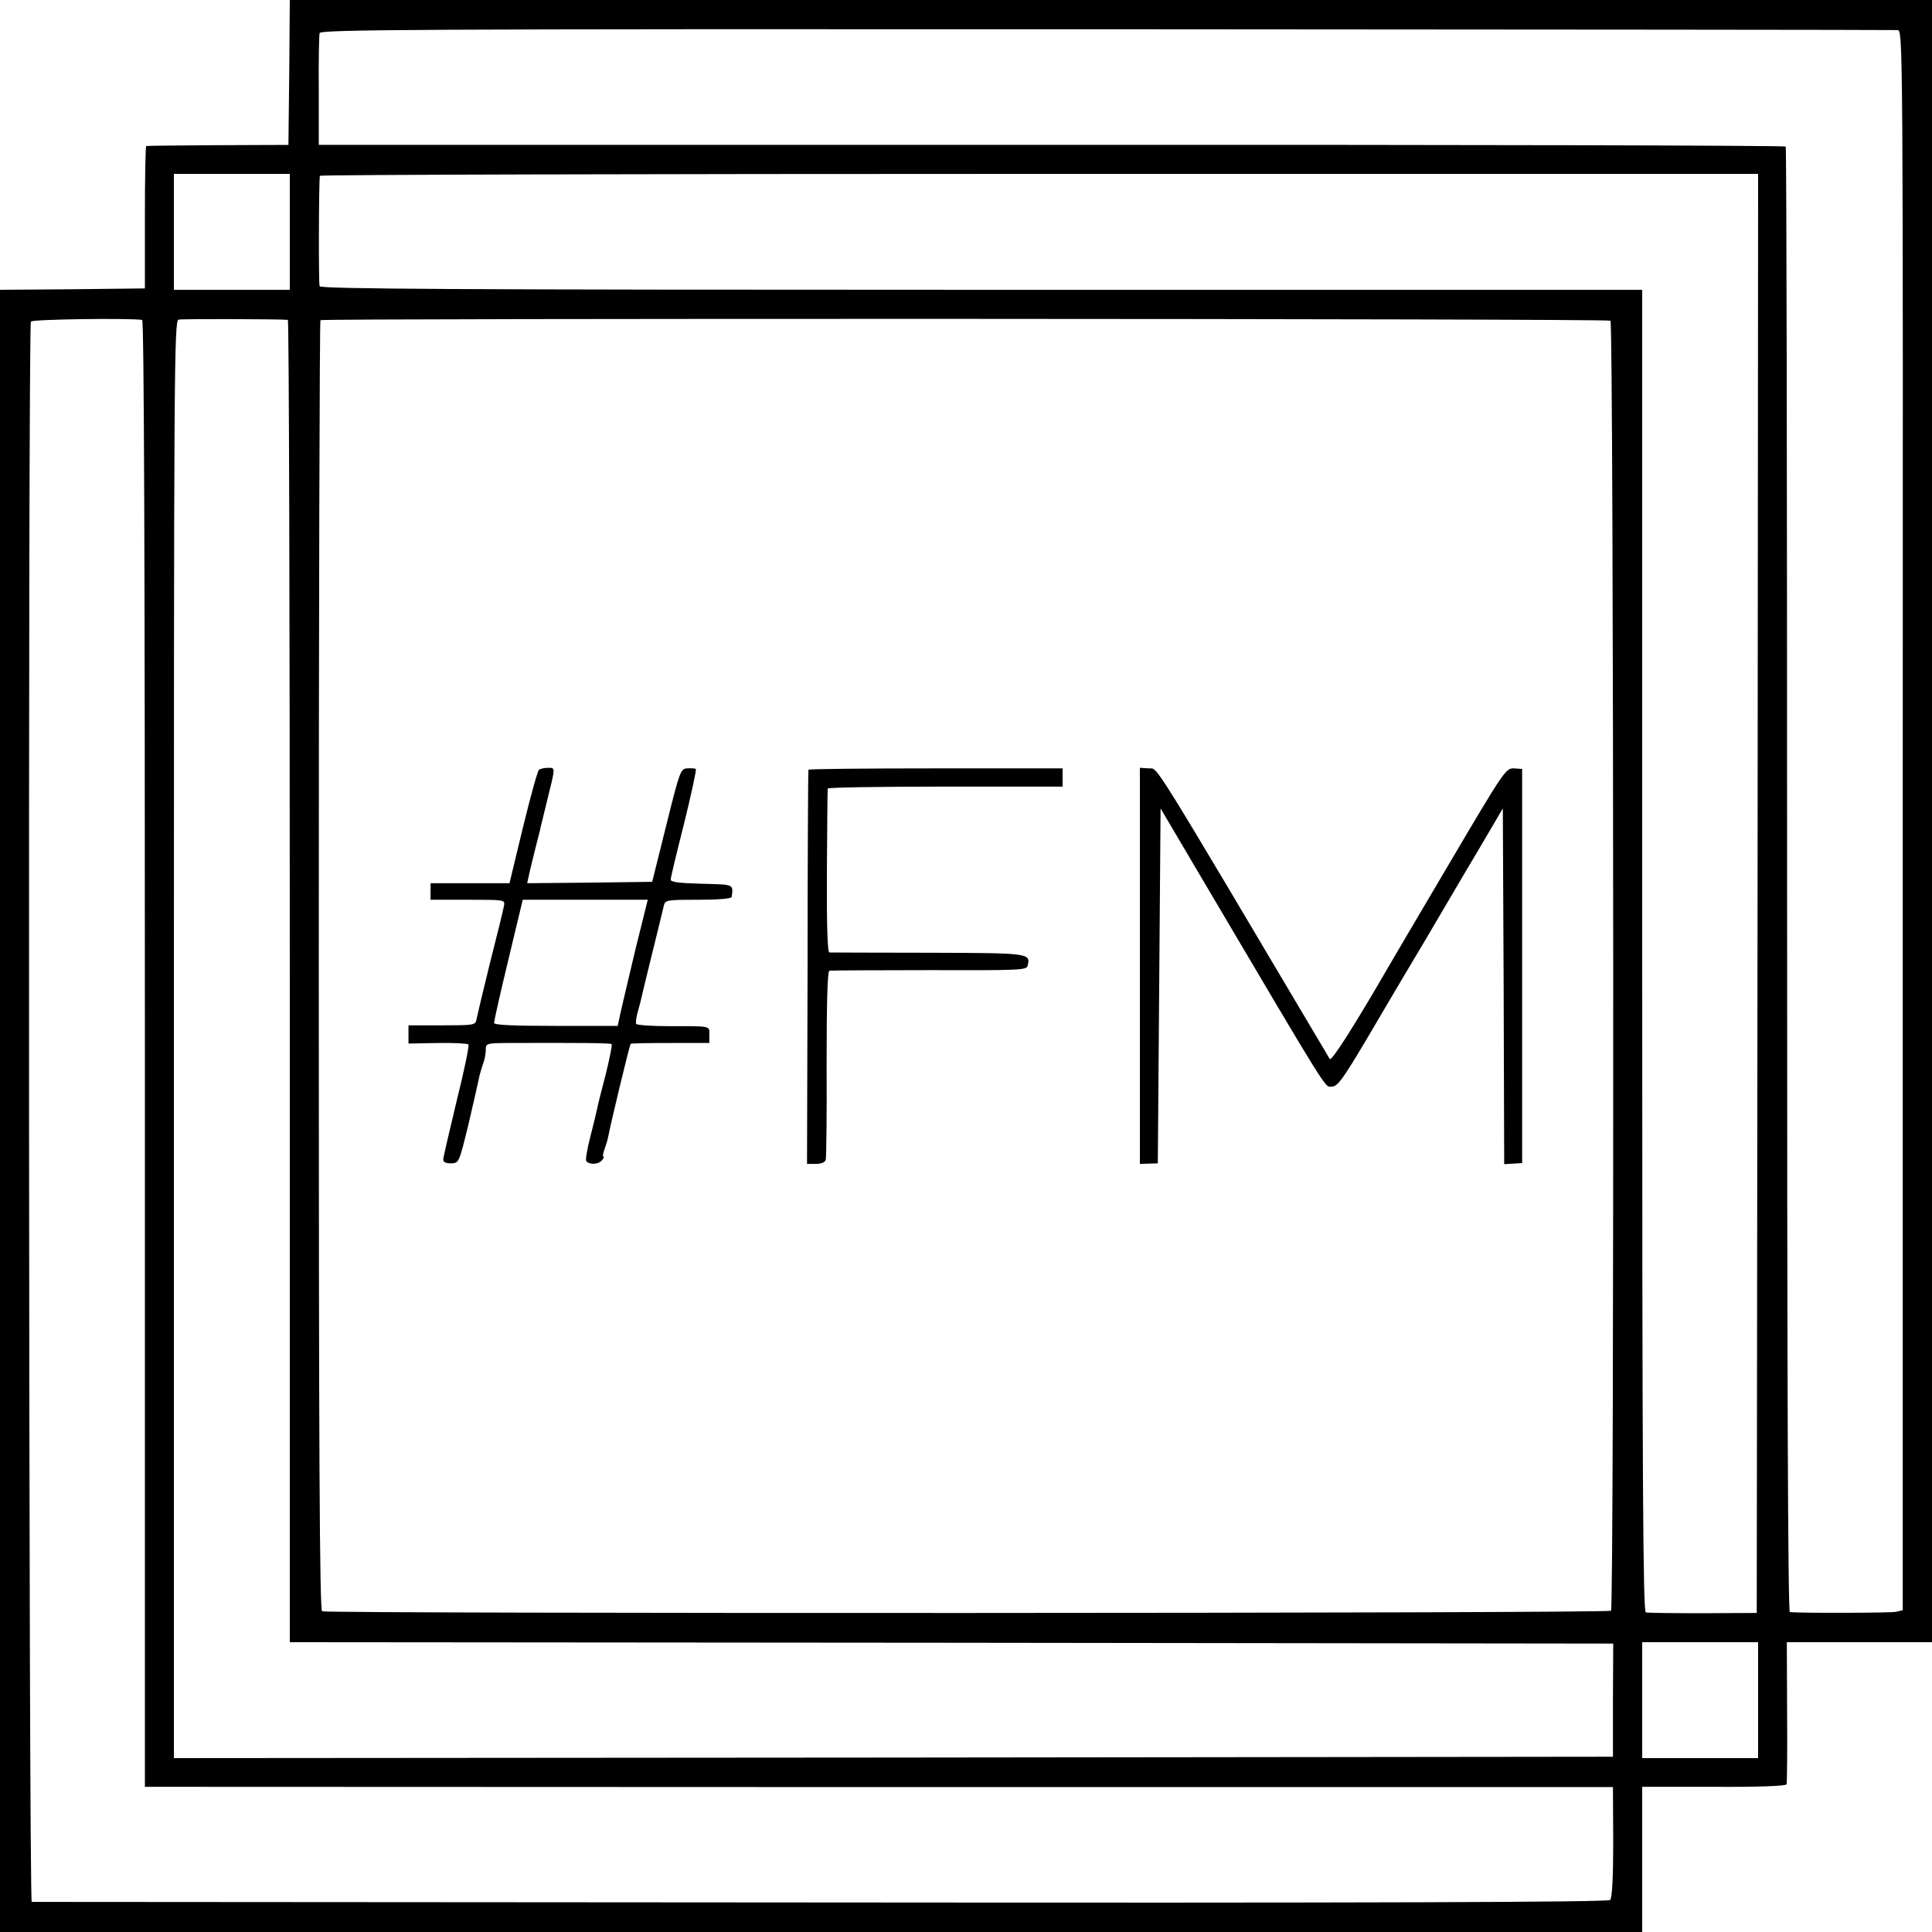 <?xml version="1.0" standalone="no"?>
<!DOCTYPE svg PUBLIC "-//W3C//DTD SVG 20010904//EN"
 "http://www.w3.org/TR/2001/REC-SVG-20010904/DTD/svg10.dtd">
<svg version="1.0" xmlns="http://www.w3.org/2000/svg"
 width="700pt" height="700pt" viewBox="0 0 700 700"
 preserveAspectRatio="xMidYMid meet">
<g transform="translate(0,700) scale(0.1,-0.1)"
fill="#000000" stroke="none">
<path d="M1048 6738 l-3 -263 -255 -1 c-140 -1 -257 -2 -260 -3 -3 0 -5 -117
-5 -258 l0 -258 -262 -3 -263 -2 0 -2975 0 -2975 2975 0 2975 0 0 263 0 263
260 0 c165 -1 261 3 263 9 2 5 3 124 2 263 l-1 252 263 0 263 0 0 2975 0 2975
-2975 0 -2975 0 -2 -262z m5827 153 c20 -1 20 -8 19 -2863 l0 -2862 -25 -6
c-19 -4 -339 -5 -384 -1 -7 1 -10 848 -10 2652 0 1458 -2 2654 -5 2658 -3 4
-1200 7 -2660 6 l-2655 0 0 195 c-1 107 1 202 3 210 3 13 327 15 2850 14 1566
-1 2856 -2 2867 -3z m-5825 -731 l0 -210 -210 0 -210 0 0 210 0 210 210 0 210
0 0 -210z m5318 -2397 l-3 -2607 -195 -1 c-107 0 -201 1 -207 3 -10 3 -13 492
-13 2398 l0 2394 -2394 0 c-1906 0 -2395 3 -2398 13 -4 10 -3 378 1 400 0 4
1173 7 2606 7 l2605 0 -2 -2607z m-5853 2078 c7 -1 10 -893 10 -2658 l0 -2657
2660 -1 2659 0 1 -199 c0 -129 -4 -203 -11 -210 -7 -8 -845 -11 -2860 -9
-1567 1 -2853 2 -2859 2 -11 1 -14 5708 -3 5726 5 8 345 13 403 6z m528 0 c4
0 7 -1079 7 -2396 l0 -2395 2397 -2 2398 -3 -1 -205 0 -205 -2607 -3 -2607 -2
0 2604 c0 2431 1 2605 17 2608 15 3 377 2 396 -1z m4792 -3 c12 -7 14 -4663 2
-4674 -9 -10 -4655 -11 -4670 -2 -9 5 -12 593 -12 2340 0 1283 3 2335 6 2338
10 7 4662 6 4674 -2z m535 -4998 l0 -210 -210 0 -210 0 0 210 0 210 210 0 210
0 0 -210z"/>
<path d="M1953 4211 c-5 -3 -31 -97 -58 -208 l-49 -203 -143 0 -143 0 0 -30 0
-30 135 0 c135 0 135 0 131 -22 -2 -13 -25 -106 -51 -208 -25 -102 -47 -194
-49 -205 -3 -19 -11 -20 -124 -20 l-122 0 0 -33 0 -33 106 2 c58 1 108 -2 111
-5 4 -3 -15 -95 -42 -203 -26 -108 -48 -203 -49 -212 -1 -11 7 -16 28 -16 29
1 29 1 63 140 18 77 35 152 38 167 3 15 10 39 15 53 6 15 10 37 10 51 0 23 3
24 70 25 263 1 382 0 386 -4 3 -2 -7 -51 -21 -108 -15 -57 -29 -113 -31 -124
-2 -11 -13 -57 -25 -103 -12 -46 -18 -86 -15 -89 13 -14 44 -12 56 2 7 8 10
15 6 15 -3 0 -1 11 4 25 5 14 12 36 14 48 9 48 77 331 81 335 2 2 67 3 144 3
l141 0 0 29 c0 34 11 32 -148 32 -62 0 -114 4 -117 8 -2 4 0 24 6 45 6 20 12
45 14 54 2 9 19 81 39 161 20 80 38 155 41 168 5 21 9 22 125 22 73 0 120 4
121 10 6 47 10 45 -108 48 -81 2 -113 6 -113 15 0 7 22 99 49 205 26 106 45
194 42 196 -3 2 -17 3 -31 2 -24 -1 -27 -9 -76 -206 l-51 -205 -227 -3 -226
-2 6 27 c3 16 13 55 21 88 8 33 17 67 19 75 1 8 13 53 24 100 33 133 33 128 6
128 -13 0 -28 -3 -33 -7z m350 -648 c-23 -98 -48 -201 -54 -229 l-11 -51 -224
0 c-156 0 -224 3 -224 11 0 6 23 109 52 229 l52 217 226 0 227 0 -44 -177z"/>
<path d="M2929 4211 c-1 -3 -3 -326 -3 -717 l-2 -711 32 0 c21 0 34 6 36 16 2
9 4 166 3 348 0 215 3 334 10 336 5 1 168 2 362 2 321 -1 352 0 356 15 12 47
9 47 -360 48 -191 0 -353 1 -358 1 -7 1 -10 102 -9 294 1 160 2 295 3 300 0 4
192 7 426 7 l425 0 0 33 0 33 -460 0 c-253 0 -461 -2 -461 -5z"/>
<path d="M4130 3501 l0 -718 33 1 32 1 5 643 5 643 161 -273 c460 -779 433
-735 459 -735 21 0 39 24 132 181 58 99 133 226 166 281 33 55 68 114 77 130
10 17 55 93 100 170 46 77 97 164 114 193 l31 53 3 -644 2 -645 33 2 32 2 0
714 0 714 -30 2 c-29 1 -36 -9 -230 -338 -110 -186 -211 -358 -225 -382 -122
-211 -206 -343 -212 -333 -664 1120 -621 1050 -655 1053 l-33 2 0 -717z"/>
</g>
</svg>
